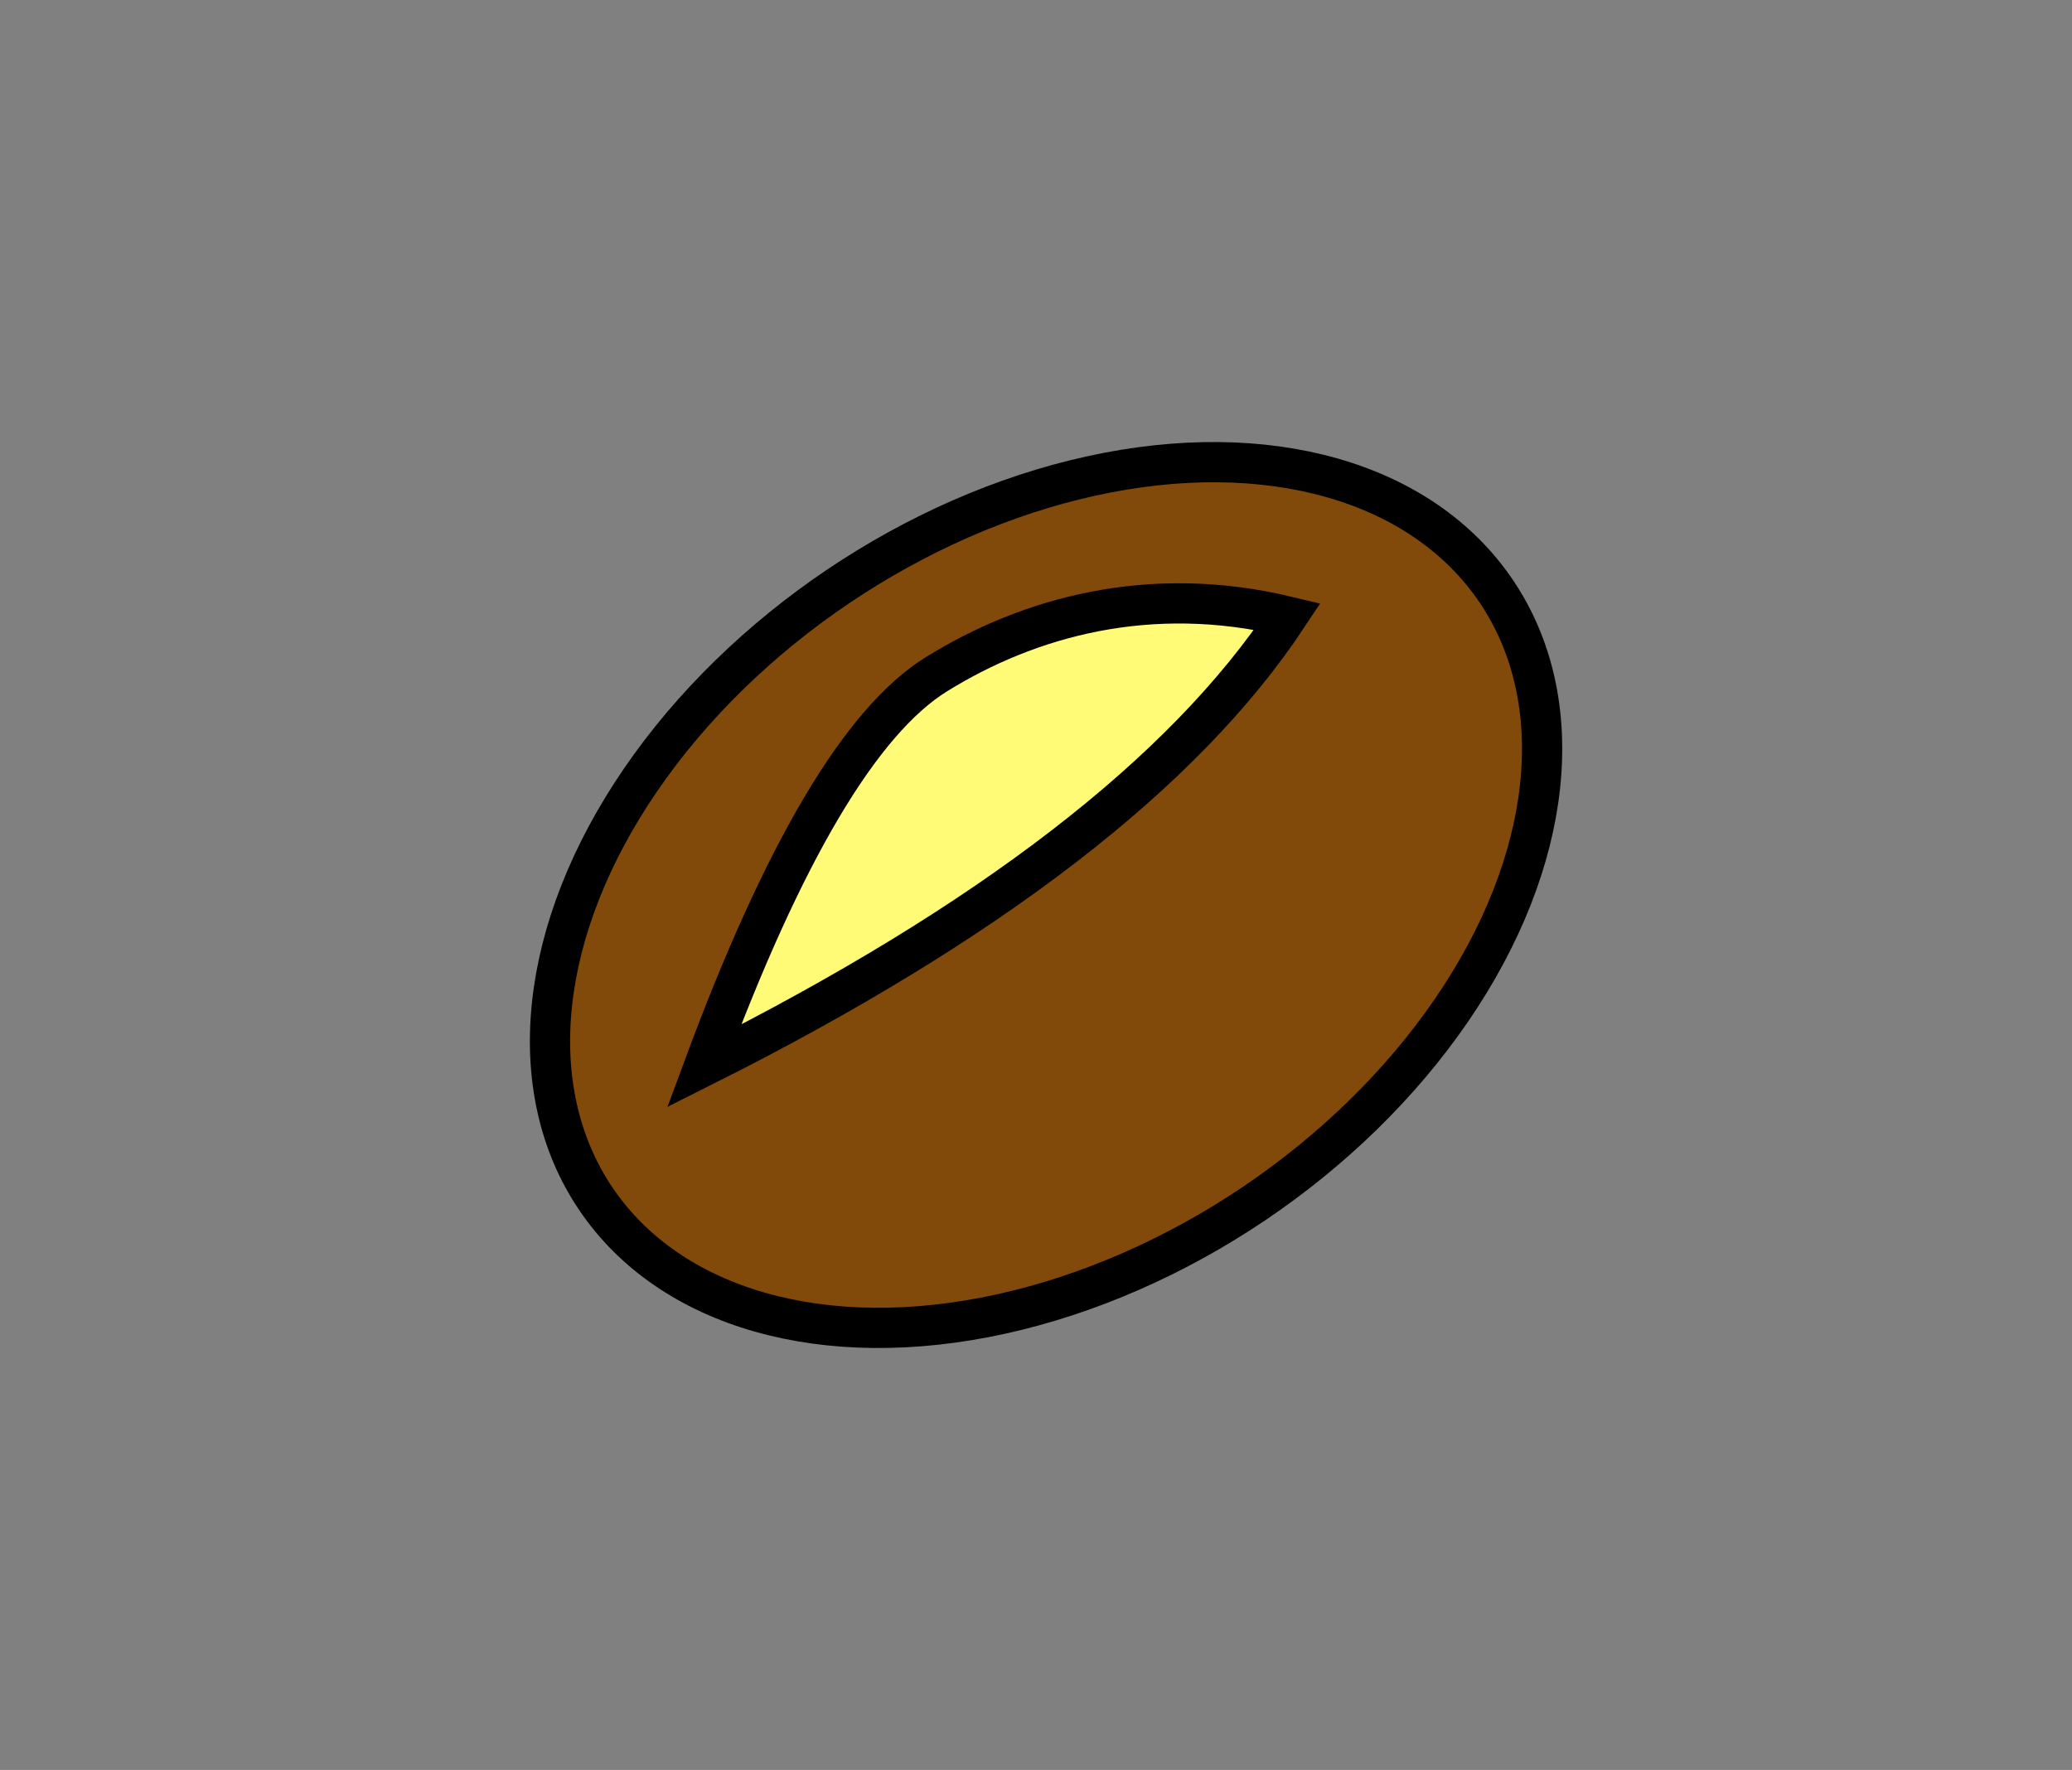 <?xml version="1.0" encoding="UTF-8"?>
<svg width="103px" height="88px" viewBox="0 0 103 88" version="1.1" xmlns="http://www.w3.org/2000/svg" xmlns:xlink="http://www.w3.org/1999/xlink">
    <rect x="0" y="0" width="103" height="88" fill="#808080" stroke="none"/>
    <!-- Generator: Sketch 49.2 (51160) - http://www.bohemiancoding.com/sketch -->
    <title>carb-baked-potato</title>
    <desc>Created with Sketch.</desc>
    <defs></defs>
    <g id="carb-baked-potato" stroke="none" stroke-width="1" fill="none" fill-rule="evenodd">
        <g id="Group" transform="translate(19, 14)" stroke="#000000" stroke-width="2">
            <ellipse id="Oval-6" fill="#81490A" transform="translate(33, 30.5) rotate(-34) translate(-33, -30.5) " cx="33" cy="30.5" rx="27" ry="18.5"></ellipse>
            <path d="M16,39 C30.179,31.889 39.846,24.438 45,16.648 C38.156,15.006 32.144,16.674 27.545,19.526 C23.797,21.851 19.948,28.342 16,39 Z" id="Path-15" fill="#FFFB76"></path>
        </g>
    </g>
</svg>